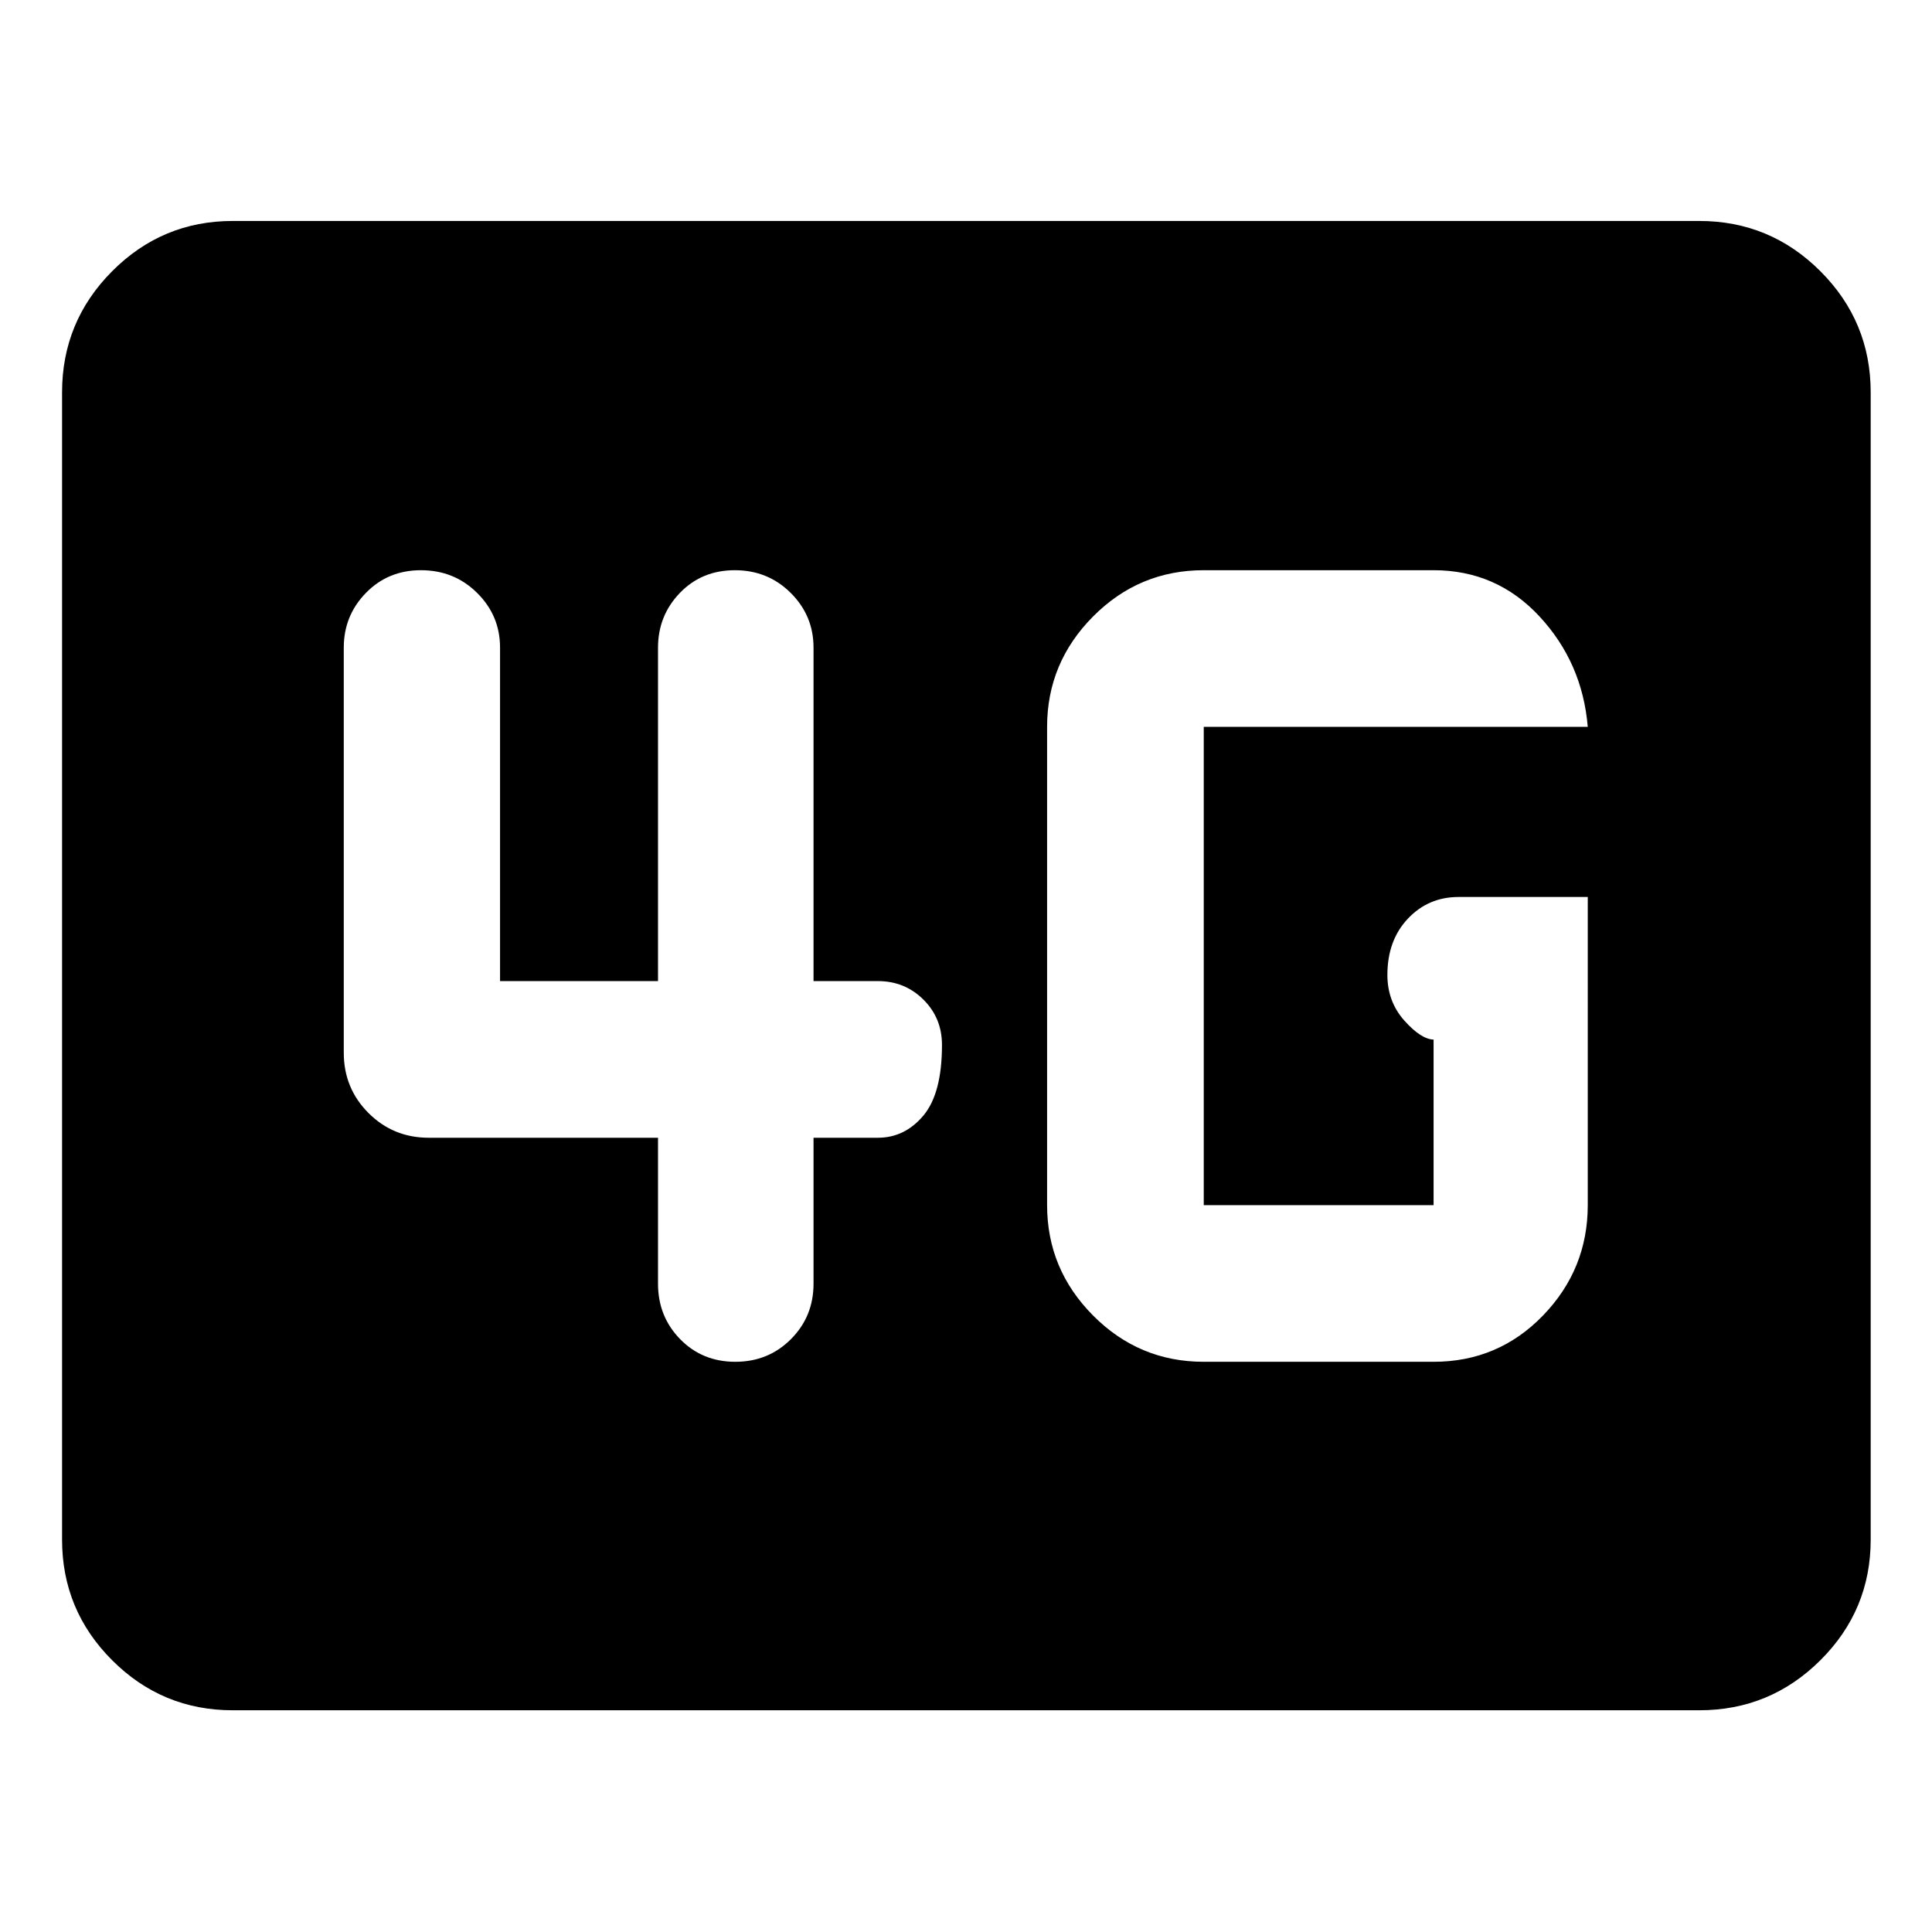 <svg xmlns="http://www.w3.org/2000/svg" height="40" viewBox="0 96 960 960" width="40"><path d="M115.652 945.827q-35.064 0-59.938-24.874-24.874-24.874-24.874-59.938v-570.03q0-35.219 24.874-60.204t59.938-24.985h728.696q35.22 0 60.204 24.985 24.985 24.985 24.985 60.204v570.03q0 35.064-24.985 59.938-24.984 24.874-60.204 24.874H115.652Zm673.297-404.124h-64.14q-15.091 0-25.258 10.791-10.166 10.791-10.166 27.942 0 13.223 8.423 22.68 8.424 9.457 14.837 9.457h-.305v82.253H598.138V457.174h190.811q-2.667-31.884-23.973-54.862-21.306-22.979-52.636-22.979H598.138q-32.158 0-55 22.998-22.841 22.998-22.841 54.843v237.652q0 31.845 22.841 54.843 22.842 22.998 55 22.998H712.34q32.132 0 54.371-22.998 22.238-22.998 22.238-54.843V541.703ZM326.964 661.341v72.521q0 16.296 10.989 27.55 10.989 11.255 27.414 11.255 16.424 0 27.648-11.255 11.225-11.254 11.225-27.55v-72.521h31.992q13.333 0 22.583-11.001 9.25-11.001 9.25-35.124 0-13.383-9.25-22.549-9.25-9.167-22.583-9.167H404.24V417.804q0-15.912-11.342-27.192-11.341-11.279-27.765-11.279-16.425 0-27.297 11.279-10.872 11.28-10.872 27.192V583.5h-78.493V417.804q0-15.912-11.396-27.192-11.396-11.279-27.902-11.279-16.346 0-27.35 11.279-11.004 11.28-11.004 27.192v201.298q0 17.666 12.286 29.953 12.287 12.286 29.953 12.286h113.906Z"/></svg>